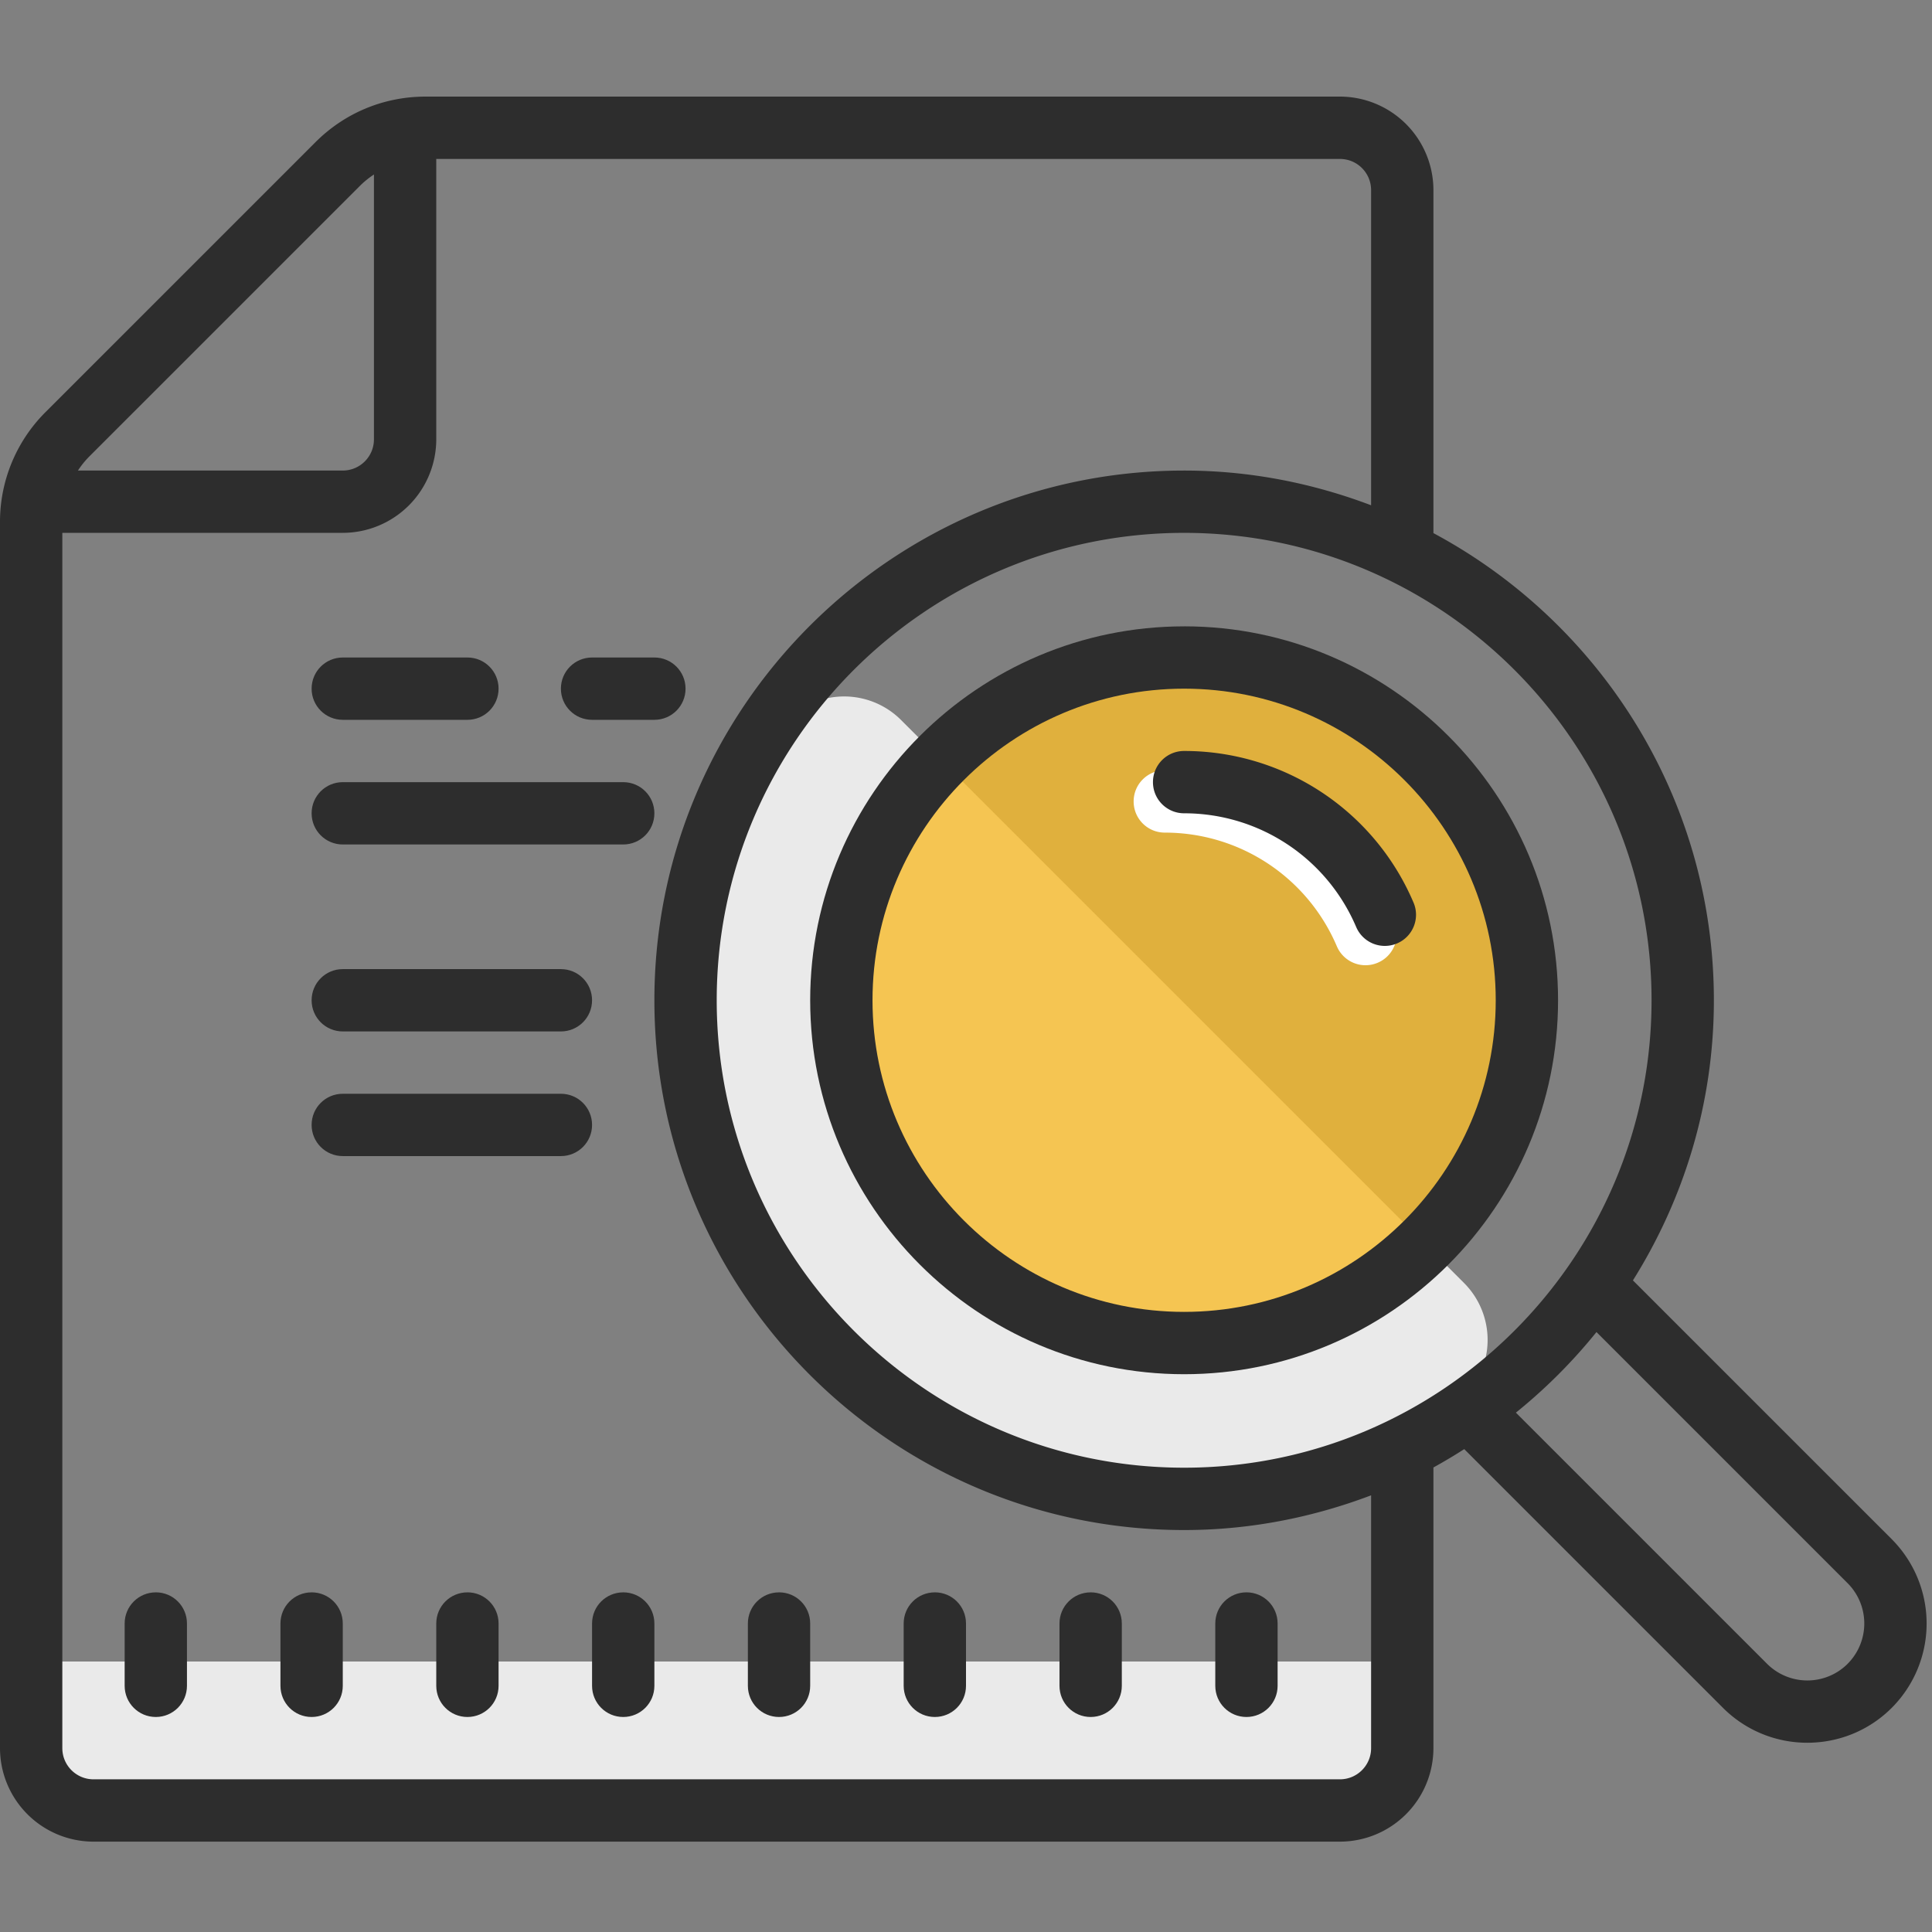 <svg xmlns="http://www.w3.org/2000/svg" width="100" height="100" viewBox="0 0 100 100">
    <rect x="0" y="0" width="100" height="100" fill="#808080" stroke="none"/>
    <g fill="none" fill-rule="evenodd">
        <path fill="#EAEAEA" fill-rule="nonzero" d="M75.759 66.387L46.67 37.299a4.171 4.171 0 0 0-6.422.567c-6.68 9.992-5.37 23.312 3.132 31.81 8.5 8.497 21.822 9.802 31.81 3.117a4.171 4.171 0 0 0 .568-6.406z"/>
        <path fill="#F7BB2C" fill-opacity=".8" d="M62 69c-9.374 0-17-7.626-17-17 0-9.374 7.626-17 17-17 9.374 0 17 7.626 17 17 0 9.374-7.626 17-17 17z"/>
        <path fill="#EAEAEA" d="M2 86h70v8H2z"/>
        <path fill="#2D2D2D" fill-rule="nonzero" d="M30.645 37.258h3.226c.892 0 1.613-.72 1.613-1.613 0-.892-.721-1.613-1.613-1.613h-3.226c-.892 0-1.613.721-1.613 1.613s.721 1.613 1.613 1.613zM17.742 37.258h6.452c.891 0 1.612-.72 1.612-1.613 0-.892-.72-1.613-1.612-1.613h-6.452c-.892 0-1.613.721-1.613 1.613s.721 1.613 1.613 1.613zM17.742 43.71h14.516c.892 0 1.613-.721 1.613-1.613s-.721-1.613-1.613-1.613H17.742c-.892 0-1.613.72-1.613 1.613 0 .892.721 1.613 1.613 1.613zM29.032 56.613h-11.29c-.892 0-1.613.72-1.613 1.613 0 .892.721 1.613 1.613 1.613h11.29c.892 0 1.613-.721 1.613-1.613s-.72-1.613-1.613-1.613zM17.742 53.387h11.29c.892 0 1.613-.72 1.613-1.613 0-.892-.72-1.613-1.613-1.613h-11.29c-.892 0-1.613.721-1.613 1.613s.721 1.613 1.613 1.613zM8.065 82.42c-.892 0-1.613.72-1.613 1.612v3.226c0 .892.72 1.613 1.613 1.613.891 0 1.612-.721 1.612-1.613v-3.226c0-.892-.72-1.613-1.612-1.613zM16.129 82.42c-.892 0-1.613.72-1.613 1.612v3.226c0 .892.721 1.613 1.613 1.613s1.613-.721 1.613-1.613v-3.226c0-.892-.721-1.613-1.613-1.613zM24.194 82.42c-.892 0-1.613.72-1.613 1.612v3.226c0 .892.72 1.613 1.613 1.613.891 0 1.612-.721 1.612-1.613v-3.226c0-.892-.72-1.613-1.612-1.613zM32.258 82.42c-.892 0-1.613.72-1.613 1.612v3.226c0 .892.721 1.613 1.613 1.613s1.613-.721 1.613-1.613v-3.226c0-.892-.721-1.613-1.613-1.613zM40.323 82.42c-.892 0-1.613.72-1.613 1.612v3.226c0 .892.72 1.613 1.613 1.613.892 0 1.612-.721 1.612-1.613v-3.226c0-.892-.72-1.613-1.612-1.613zM48.387 82.42c-.892 0-1.613.72-1.613 1.612v3.226c0 .892.721 1.613 1.613 1.613S50 88.15 50 87.258v-3.226c0-.892-.721-1.613-1.613-1.613zM56.452 82.42c-.892 0-1.613.72-1.613 1.612v3.226c0 .892.72 1.613 1.613 1.613.892 0 1.613-.721 1.613-1.613v-3.226c0-.892-.721-1.613-1.613-1.613zM64.516 88.871c.892 0 1.613-.721 1.613-1.613v-3.226c0-.892-.72-1.613-1.613-1.613-.892 0-1.613.721-1.613 1.613v3.226c0 .892.721 1.613 1.613 1.613z"/>
        <path fill="#2D2D2D" fill-rule="nonzero" d="M97.915 79.666L84.52 66.273C87.16 62.06 88.71 57.1 88.71 51.774c0-10.456-5.887-19.556-14.516-24.18V9.839A4.845 4.845 0 0 0 69.354 5H22.028c-2.156 0-4.182.84-5.703 2.363L2.363 21.324A8.014 8.014 0 0 0 0 27.026v63.458a4.845 4.845 0 0 0 4.839 4.839h64.516a4.845 4.845 0 0 0 4.839-4.84V75.956a27.339 27.339 0 0 0 1.595-.95l13.393 13.393a6.157 6.157 0 0 0 4.366 1.805c1.581 0 3.163-.601 4.367-1.805a6.18 6.18 0 0 0 0-8.732zM4.644 23.605L18.606 9.644c.231-.233.483-.436.749-.613v13.71c0 .891-.723 1.614-1.613 1.614H4.034c.177-.27.38-.521.61-.75zm66.324 66.879c0 .89-.723 1.613-1.613 1.613H4.839c-.89 0-1.613-.723-1.613-1.613V27.58h14.516a4.845 4.845 0 0 0 4.839-4.84V8.227h46.774c.89 0 1.613.722 1.613 1.613v16.313c-3.015-1.142-6.268-1.797-9.678-1.797-15.119 0-27.419 12.3-27.419 27.42 0 15.119 12.3 27.419 27.42 27.419 3.409 0 6.662-.655 9.677-1.797v13.087zM61.29 75.968c-13.34 0-24.193-10.853-24.193-24.194 0-13.34 10.853-24.193 24.193-24.193 13.34 0 24.194 10.853 24.194 24.193 0 13.34-10.853 24.194-24.194 24.194zm34.344 10.15a2.953 2.953 0 0 1-4.171 0l-13-13a27.638 27.638 0 0 0 4.17-4.171l13 13a2.953 2.953 0 0 1 0 4.17z"/>
        <path fill="#2D2D2D" fill-rule="nonzero" d="M61.29 32.42c-10.672 0-19.355 8.682-19.355 19.354 0 10.673 8.683 19.355 19.355 19.355 10.673 0 19.355-8.682 19.355-19.355 0-10.672-8.682-19.355-19.355-19.355zm0 35.483c-8.893 0-16.129-7.235-16.129-16.129 0-8.893 7.236-16.129 16.13-16.129 8.893 0 16.128 7.236 16.128 16.13 0 8.893-7.235 16.128-16.129 16.128z"/>
        <path fill="#FFF" fill-rule="nonzero" d="M72.163 47.715A12.891 12.891 0 0 0 60.29 39.87c-.892 0-1.613.72-1.613 1.613 0 .892.721 1.613 1.613 1.613 3.886 0 7.381 2.31 8.905 5.884a1.612 1.612 0 0 0 2.118.85c.82-.349 1.2-1.297.85-2.116z"/>
        <path fill="#2D2D2D" fill-rule="nonzero" d="M73.163 46.715A12.891 12.891 0 0 0 61.29 38.87c-.892 0-1.613.72-1.613 1.613 0 .892.721 1.613 1.613 1.613 3.886 0 7.381 2.31 8.905 5.884a1.612 1.612 0 0 0 2.118.85c.82-.349 1.2-1.297.85-2.116z"/>
        <path d="M0 0h100v100H0z"/>
    </g>
</svg>
